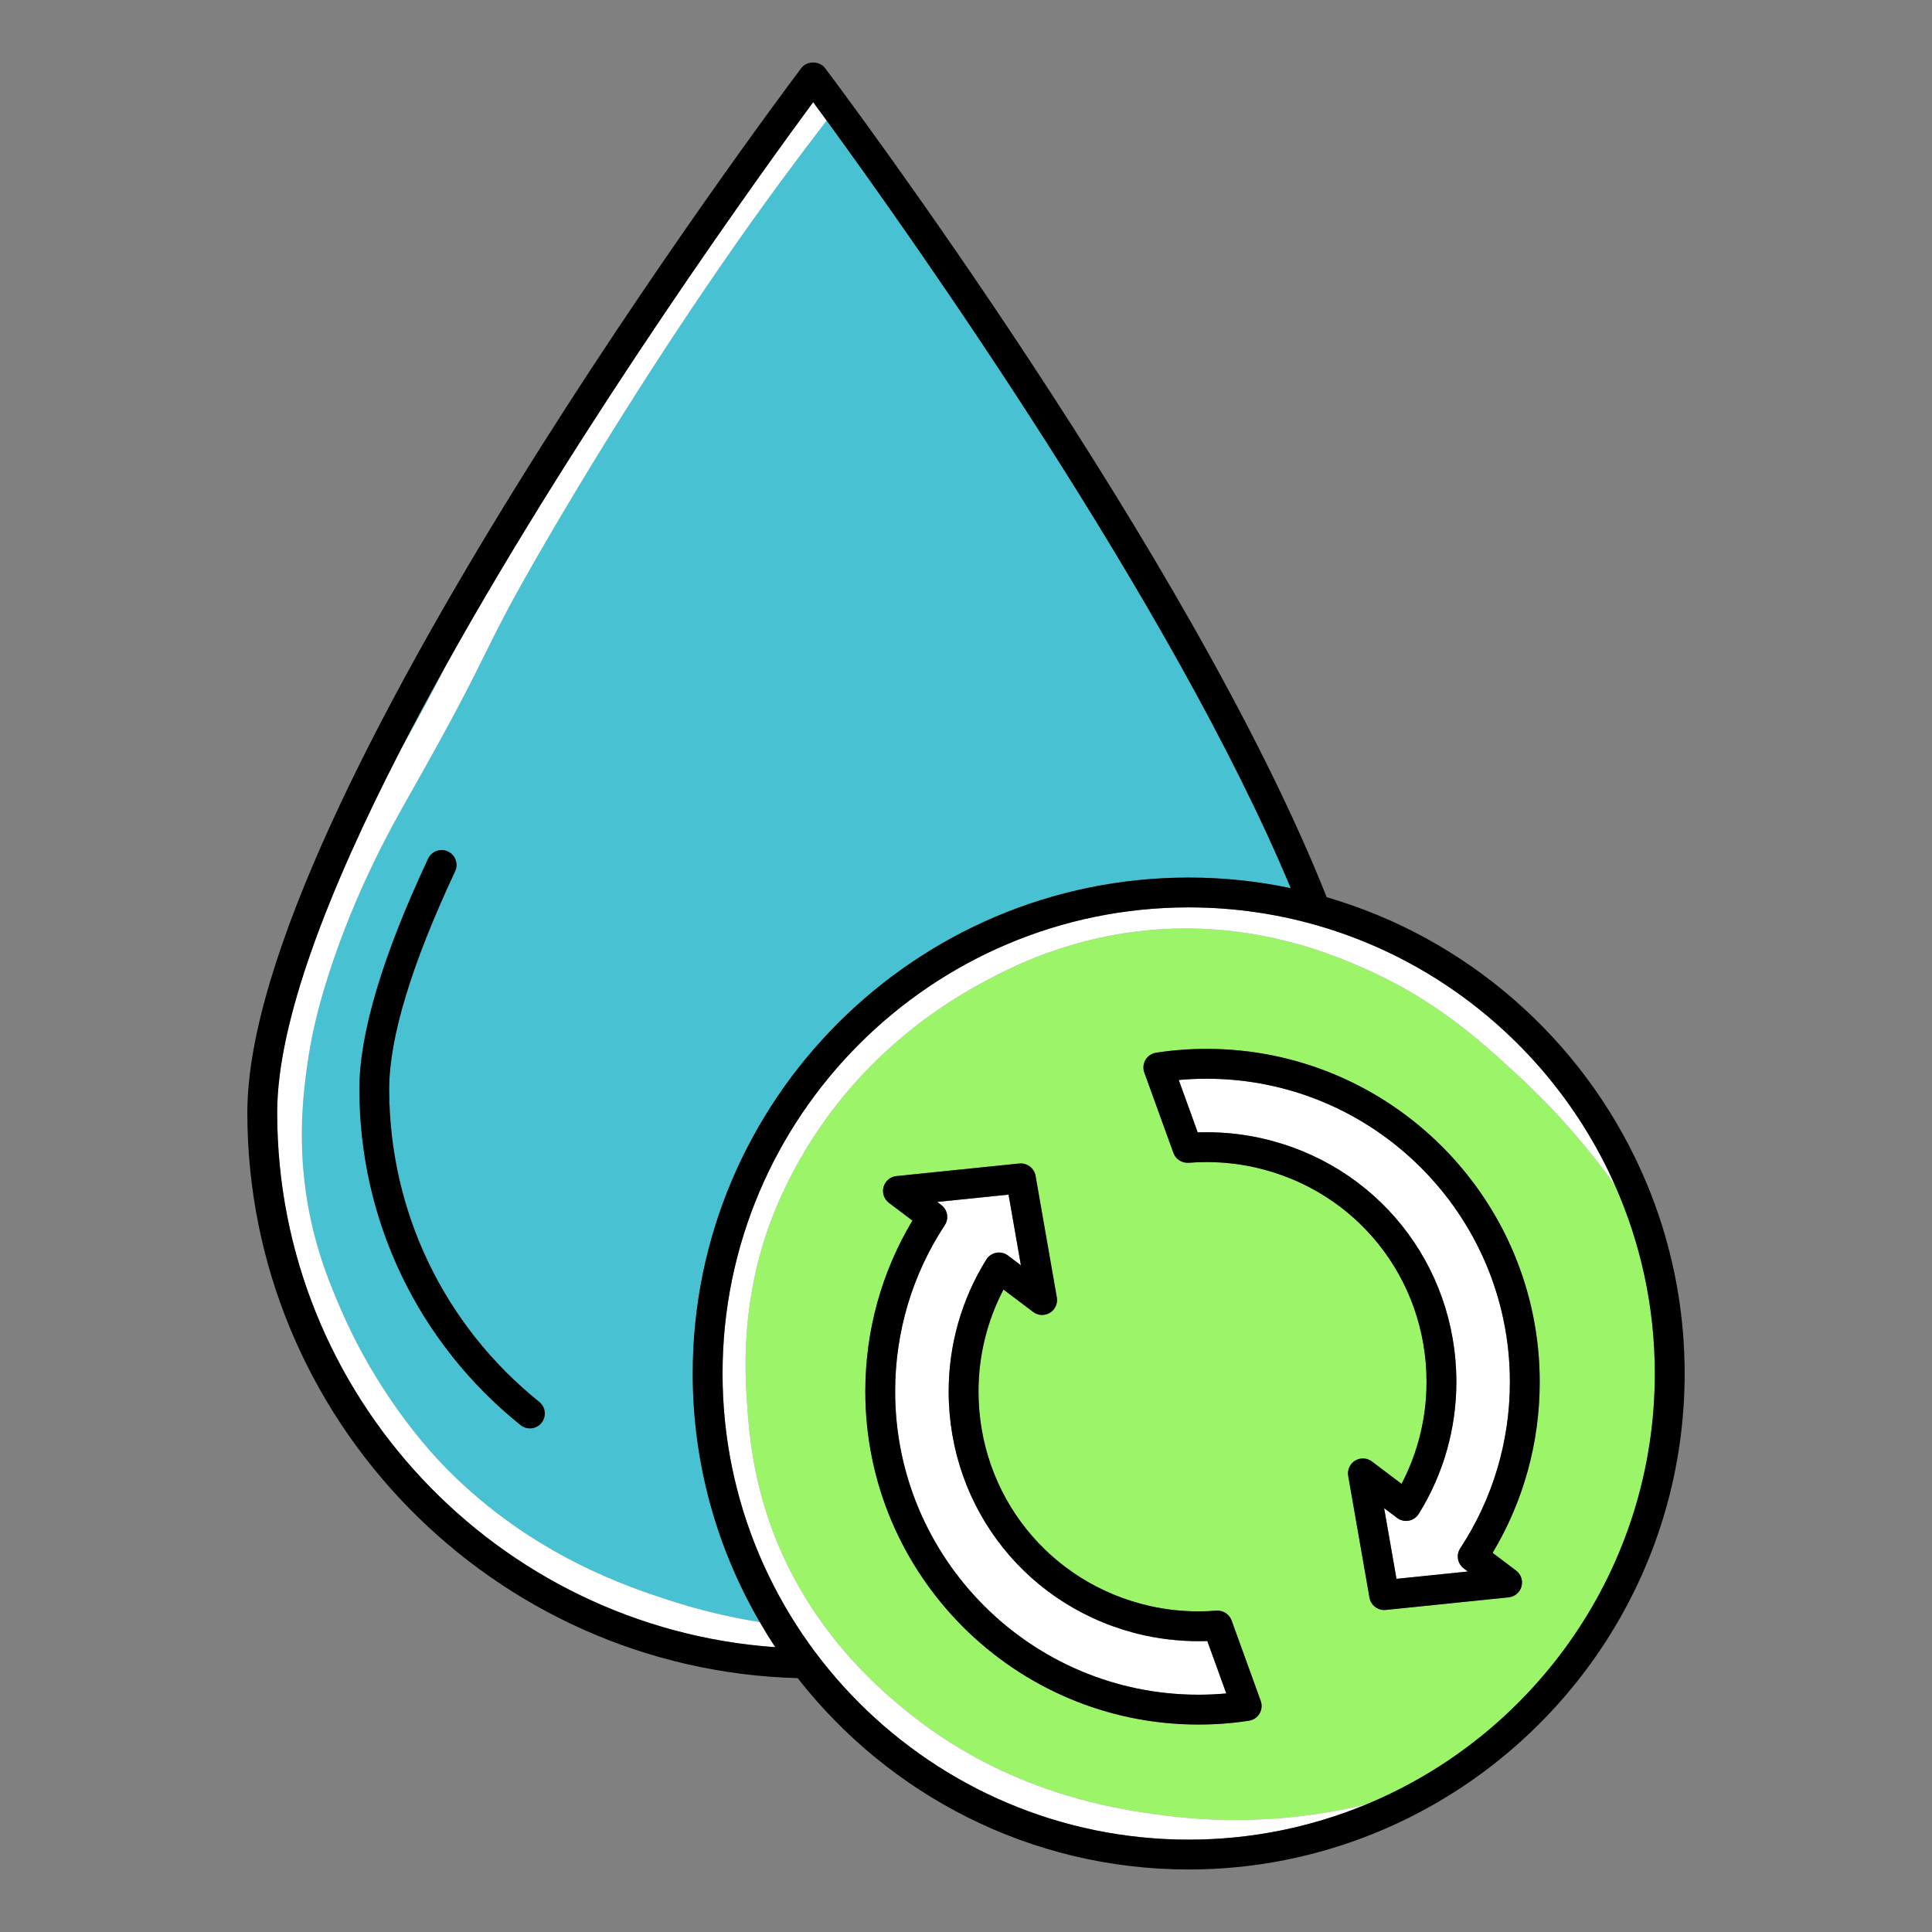 <svg id="&#x421;&#x43B;&#x43E;&#x439;_1" enable-background="new 0 0 300 300" viewBox="0 0 300 300" xmlns="http://www.w3.org/2000/svg"><rect x="0" y="0" width="300" height="300" fill="#808080" stroke="none"/><g><path d="m235.745 167.021c-5.689-5.247-12.766-11.778-23.969-16.682-4.34-1.899-15.864-6.937-31.192-6.066-14.25.824-24.141 6.191-28.363 8.483-6.87 3.725-16.721 10.556-24.648 21.949-4.895 7.038-7.434 13.457-8.512 16.657-4.076 12.117-3.346 22.48-3.035 26.904.252 3.589.774 11.054 4.025 19.641 5.801 15.312 16.412 24.206 19.9 27.129 16.303 13.665 34.099 15.984 40.797 16.857 10.463 1.361 20.988.78 31.371-1.692 26.287-10.859 44.839-36.76 44.839-66.923 0-10.412-2.227-20.309-6.203-29.264-4.417-6.153-9.443-11.858-15.01-16.993zm-40.165 99.063c-.353.596-.953 1.002-1.638 1.109-2.548.395-5.19.596-7.852.596-28.522 0-51.726-23.204-51.726-51.726 0-9.403 2.522-18.53 7.314-26.53l-3.647-2.758c-.76-.575-1.091-1.555-.833-2.473.256-.917 1.048-1.584 1.997-1.681l19.088-1.954c1.199-.113 2.31.708 2.519 1.907l3.304 18.9c.164.938-.262 1.881-1.075 2.378-.813.493-1.847.445-2.605-.13l-4.603-3.48c-2.545 4.864-3.88 10.283-3.88 15.821 0 16.1 10.94 29.787 26.618 33.319.033.006.066.012.098.02 2.41.537 4.91.809 7.431.809.971 0 1.905-.038 2.778-.112 1.025-.08 2.015.534 2.373 1.521l4.524 12.494c.236.651.168 1.374-.185 1.97zm40.675-19.73c-.256.917-1.048 1.584-1.997 1.681l-19.088 1.954c-.08.008-.16.012-.239.012-1.113 0-2.085-.8-2.28-1.919l-3.304-18.9c-.164-.938.262-1.881 1.075-2.378.812-.495 1.845-.447 2.605.13l4.603 3.48c2.545-4.862 3.88-10.283 3.88-15.821 0-16.098-10.94-29.786-26.618-33.318-.033-.006-.066-.012-.1-.02-2.402-.537-4.902-.809-7.43-.809-.996 0-1.905.036-2.778.11-1.047.063-2.017-.536-2.374-1.521l-4.524-12.494c-.235-.652-.167-1.374.186-1.97s.953-1.002 1.638-1.109c2.548-.395 5.19-.596 7.852-.596 28.522 0 51.726 23.204 51.726 51.726 0 9.403-2.522 18.53-7.314 26.53l3.647 2.758c.76.576 1.091 1.557.834 2.474z" fill="#9cf469"/><path d="m180.749 281.893c-6.698-.874-24.494-3.192-40.797-16.857-3.488-2.924-14.099-11.817-19.9-27.129-3.251-8.587-3.773-16.052-4.025-19.641-.311-4.425-1.041-14.787 3.035-26.904 1.077-3.2 3.616-9.619 8.512-16.657 7.926-11.393 17.777-18.224 24.648-21.949 4.223-2.292 14.113-7.659 28.363-8.483 15.327-.87 26.852 4.167 31.192 6.066 11.203 4.904 18.28 11.435 23.969 16.682 5.566 5.135 10.592 10.84 15.011 16.993-11.263-25.37-36.68-43.117-66.179-43.117-39.911 0-72.381 32.47-72.381 72.381s32.47 72.381 72.381 72.381c9.748 0 19.046-1.949 27.542-5.458-10.382 2.472-20.908 3.052-31.371 1.692z" fill="#fff"/><path d="m62.136 116.58c3.508-6.287 5.602-10.27 7.183-13.39-2.498 4.481-4.903 8.958-7.183 13.39z" fill="#48c1d2"/><path d="m121.143 28.307c-11.789 16.015-24.514 35.494-35.83 54.853-5.861 10.026-7.745 13.838-9.928 18.254-2.206 4.462-4.705 9.519-11.746 21.946l-.121.214c-2.675 4.72-8.242 14.544-12.479 27.716-1.732 5.383-2.791 9.946-3.431 14.795-.397 3.001-1.223 9.243-.365 17.053 1.024 9.32 3.871 15.953 5.573 19.917 5.715 13.324 13.62 22.084 16.753 25.231 13.255 13.322 28.001 18.139 34.298 20.196 4.593 1.498 9.326 2.632 14.117 3.409-6.615-11.36-10.423-24.546-10.423-38.612 0-42.467 34.549-77.016 77.016-77.016 5.432 0 10.732.573 15.849 1.648-18.356-44.005-59.219-101.578-72.064-119.191-2.418 3.146-4.842 6.357-7.219 9.587zm-37.053 192.63c-.458.57-1.13.866-1.808.866-.509 0-1.022-.167-1.45-.511-15.907-12.779-25.031-31.8-25.031-52.186 0-8.625 3.591-20.662 10.674-35.778.544-1.157 1.926-1.658 3.081-1.115 1.159.543 1.659 1.923 1.116 3.082-6.792 14.495-10.237 25.871-10.237 33.811 0 18.974 8.492 36.679 23.299 48.574.998.801 1.157 2.26.356 3.257z" fill="#48c1d2"/><path d="m69.57 228.286c-3.133-3.147-11.038-11.907-16.753-25.231-1.702-3.963-4.548-10.596-5.573-19.917-.858-7.81-.032-14.053.365-17.053.64-4.849 1.699-9.412 3.431-14.795 4.238-13.172 9.804-22.996 12.479-27.716l.121-.214c7.041-12.426 9.54-17.483 11.746-21.946 2.183-4.416 4.067-8.228 9.928-18.254 11.316-19.358 24.041-38.838 35.829-54.853 2.377-3.23 4.801-6.441 7.22-9.588-.812-1.113-1.52-2.078-2.095-2.858-7.4 10.041-35.439 48.748-56.949 87.33-1.581 3.121-3.675 7.104-7.183 13.39-11.092 21.569-19.095 42.031-19.095 56.185 0 43.921 34.194 79.983 77.352 83.011-.842-1.268-1.639-2.568-2.407-3.887-4.791-.777-9.525-1.911-14.117-3.409-6.298-2.056-21.045-6.873-34.299-20.195z" fill="#fff"/><path d="m83.735 217.68c-14.807-11.895-23.299-29.6-23.299-48.574 0-7.94 3.444-19.316 10.237-33.811.543-1.159.044-2.539-1.116-3.082-1.155-.543-2.537-.042-3.081 1.115-7.083 15.116-10.674 27.153-10.674 35.778 0 20.386 9.123 39.406 25.031 52.186.428.344.941.511 1.45.511.678 0 1.35-.296 1.808-.866.8-.997.641-2.456-.356-3.257z"/><path d="m177.742 253.945c-.035-.006-.069-.014-.103-.021-17.858-3.975-30.331-19.544-30.331-37.861 0-7.259 2.022-14.342 5.845-20.482.345-.552.905-.935 1.545-1.053.64-.122 1.301.039 1.82.43l2.008 1.519-1.918-10.978-11.078 1.136.637.483c.974.736 1.209 2.101.539 3.121-5.043 7.67-7.708 16.599-7.708 25.824 0 25.966 21.125 47.091 47.091 47.091 1.456 0 2.903-.066 4.328-.196l-2.946-8.136c-3.191.105-6.568-.183-9.729-.877z" fill="#fff"/><path d="m226.747 240.418c5.043-7.67 7.708-16.599 7.708-25.824 0-25.966-21.125-47.091-47.092-47.091-1.455 0-2.903.066-4.328.196l2.946 8.137c.447-.015.907-.023 1.382-.023 2.835 0 5.643.303 8.349.899.035.006.068.014.102.021 17.858 3.975 30.331 19.544 30.331 37.86 0 7.261-2.022 14.344-5.846 20.482-.344.552-.904.935-1.545 1.053-.64.124-1.3-.038-1.819-.43l-2.008-1.519 1.918 10.978 11.078-1.136-.637-.483c-.975-.735-1.21-2.1-.539-3.12z" fill="#fff"/><path d="m220.395 281.427c24.472-12.914 41.198-38.608 41.198-68.149 0-8.571-1.416-16.814-4.012-24.519-.811-2.406-1.74-4.757-2.776-7.05-9.205-20.382-27.024-36.07-48.796-42.39-20.897-52.741-75.059-124.982-77.891-128.74-.875-1.165-2.825-1.162-3.701 0-3.512 4.662-86.011 114.713-86.011 162.187 0 47.65 38.122 86.535 85.461 87.815 14.107 18.065 36.067 29.713 60.711 29.713 10.224 0 19.981-2.02 28.916-5.654 2.361-.96 4.663-2.032 6.901-3.213zm-8.275-1.226c-8.496 3.509-17.794 5.458-27.542 5.458-39.911 0-72.381-32.47-72.381-72.381s32.47-72.381 72.381-72.381c29.499 0 54.916 17.747 66.179 43.117 3.975 8.955 6.203 18.852 6.203 29.264-.001 30.163-18.553 56.065-44.84 66.923zm-27.542-143.939c-42.466 0-77.016 34.549-77.016 77.016 0 14.067 3.808 27.252 10.423 38.612.768 1.319 1.565 2.619 2.407 3.887-43.158-3.029-77.352-39.09-77.352-83.011 0-14.154 8.003-34.617 19.095-56.185 2.279-4.432 4.685-8.91 7.183-13.39 21.51-38.582 49.549-77.289 56.949-87.33.575.78 1.283 1.745 2.095 2.858 12.845 17.613 53.708 75.187 72.064 119.191-5.116-1.075-10.416-1.648-15.848-1.648z"/><path d="m191.241 251.619c-.358-.987-1.348-1.601-2.373-1.521-.873.074-1.807.112-2.778.112-2.521 0-5.021-.272-7.431-.809-.032-.008-.065-.014-.098-.02-15.677-3.532-26.618-17.219-26.618-33.319 0-5.538 1.335-10.957 3.88-15.821l4.603 3.48c.759.575 1.792.623 2.605.13.812-.496 1.239-1.439 1.075-2.378l-3.304-18.9c-.209-1.199-1.321-2.02-2.519-1.907l-19.088 1.954c-.948.097-1.74.763-1.997 1.681-.257.917.074 1.898.833 2.473l3.647 2.758c-4.792 8-7.314 17.127-7.314 26.53 0 28.522 23.204 51.726 51.726 51.726 2.662 0 5.304-.201 7.852-.596.685-.107 1.285-.513 1.638-1.109s.421-1.319.185-1.97zm-5.151 11.535c-25.966 0-47.091-21.125-47.091-47.091 0-9.225 2.666-18.155 7.708-25.824.671-1.02.435-2.385-.539-3.121l-.637-.483 11.078-1.136 1.918 10.978-2.008-1.519c-.519-.391-1.18-.552-1.82-.43-.64.118-1.2.501-1.545 1.053-3.824 6.14-5.845 13.223-5.845 20.482 0 18.317 12.473 33.886 30.331 37.861.034.008.068.015.103.021 3.161.694 6.538.982 9.729.876l2.946 8.136c-1.425.13-2.873.197-4.328.197z"/><path d="m231.775 241.124c4.792-8 7.314-17.127 7.314-26.53 0-28.522-23.205-51.726-51.726-51.726-2.661 0-5.303.201-7.852.596-.685.107-1.285.513-1.638 1.109s-.421 1.319-.186 1.97l4.524 12.494c.357.985 1.327 1.584 2.374 1.521.873-.074 1.782-.11 2.778-.11 2.528 0 5.027.272 7.43.809.033.008.066.014.1.02 15.677 3.532 26.618 17.219 26.618 33.318 0 5.538-1.335 10.958-3.88 15.821l-4.603-3.48c-.76-.576-1.794-.625-2.605-.13-.812.496-1.239 1.439-1.075 2.378l3.304 18.9c.195 1.119 1.167 1.919 2.28 1.919.079 0 .159-.005.239-.012l19.088-1.954c.948-.097 1.74-.763 1.997-1.681.257-.917-.074-1.898-.833-2.473zm-14.93 4.034-1.918-10.978 2.008 1.519c.52.392 1.179.554 1.819.43.64-.118 1.201-.501 1.545-1.053 3.824-6.139 5.846-13.221 5.846-20.482 0-18.316-12.473-33.885-30.331-37.86-.034-.008-.067-.015-.102-.021-2.706-.596-5.514-.899-8.349-.899-.475 0-.935.008-1.382.023l-2.946-8.137c1.426-.13 2.873-.196 4.328-.196 25.967 0 47.092 21.125 47.092 47.091 0 9.225-2.666 18.155-7.708 25.824-.671 1.02-.435 2.385.539 3.121l.637.483z"/></g></svg>